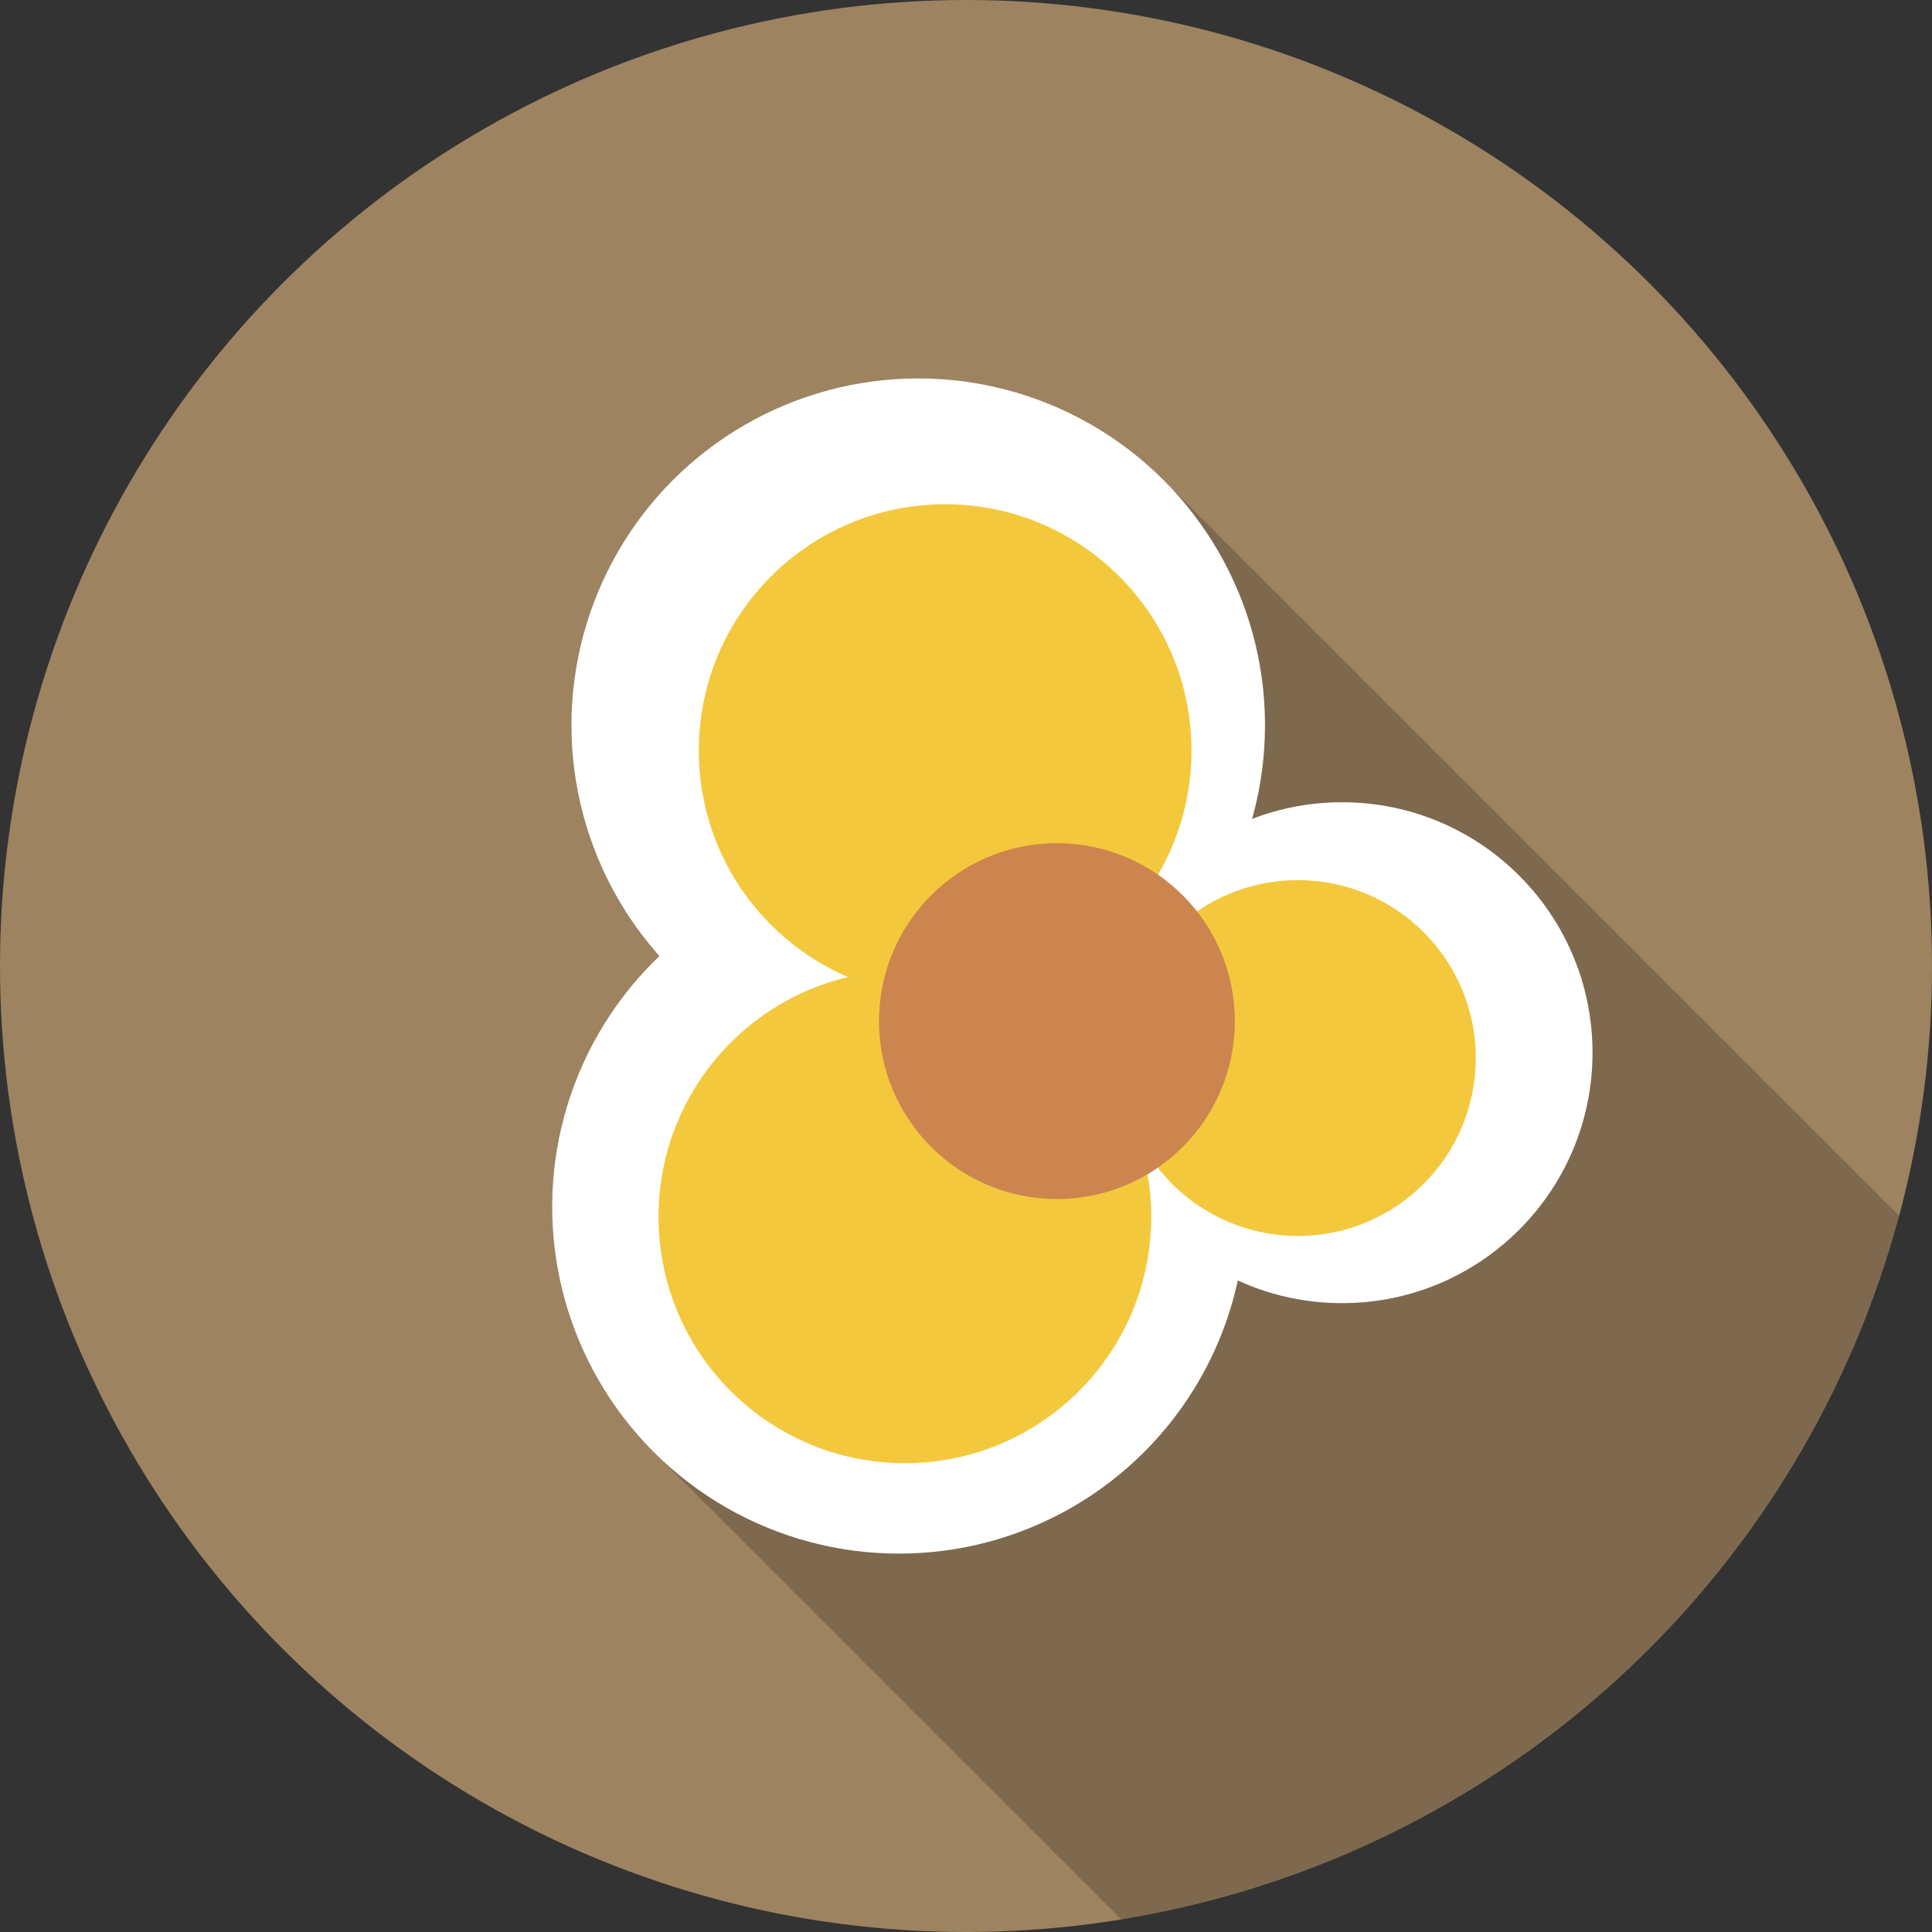 <?xml version="1.0" encoding="utf-8"?>
<!-- Generator: Adobe Illustrator 16.0.0, SVG Export Plug-In . SVG Version: 6.00 Build 0)  -->
<!DOCTYPE svg PUBLIC "-//W3C//DTD SVG 1.1//EN" "http://www.w3.org/Graphics/SVG/1.1/DTD/svg11.dtd">
<svg version="1.1" id="Layer_1" xmlns="http://www.w3.org/2000/svg" xmlns:xlink="http://www.w3.org/1999/xlink" x="0px" y="0px"
	 width="109px" height="109px" viewBox="0 0 109 109" enable-background="new 0 0 109 109" xml:space="preserve">
<rect x="0" y="0" width="109" height="109" fill="#333333" stroke="none"/>
<g>
	<circle fill="#9E8361" cx="54.5" cy="54.5" r="54.5"/>
	<g>
		<defs>
			<circle id="SVGID_1_" cx="54.5" cy="54.5" r="54.5"/>
		</defs>
		<clipPath id="SVGID_2_">
			<use xlink:href="#SVGID_1_"  overflow="visible"/>
		</clipPath>
		<g opacity="0.2" clip-path="url(#SVGID_2_)">
			<path d="M75.717,45.261c-1.799,0-3.514,0.35-5.097,0.963c0.476-1.691,0.749-3.468,0.749-5.311
				c0-10.805-8.76-19.565-19.565-19.565c-10.805,0-19.564,8.76-19.564,19.565c0,5.008,1.897,9.562,4.992,13.022
				c-3.738,3.563-6.079,8.579-6.079,14.151c0,10.806,8.76,19.565,19.564,19.565c9.384,0,17.217-6.609,19.117-15.425
				c1.793,0.823,3.781,1.295,5.883,1.295c7.805,0,14.131-6.326,14.131-14.13C89.848,51.587,83.521,45.261,75.717,45.261z"/>
			<path d="M77.047,46.591c-1.799,0-3.514,0.35-5.096,0.963c0.476-1.691,0.749-3.468,0.749-5.311
				c0-10.805-8.76-19.565-19.565-19.565c-10.805,0-19.565,8.76-19.565,19.565c0,5.008,1.898,9.562,4.993,13.022
				c-3.738,3.563-6.079,8.579-6.079,14.151c0,10.806,8.76,19.565,19.564,19.565c9.384,0,17.217-6.61,19.118-15.426
				c1.793,0.823,3.781,1.295,5.882,1.295c7.805,0,14.131-6.326,14.131-14.13S84.852,46.591,77.047,46.591z"/>
			<path d="M78.378,47.922c-1.8,0-3.515,0.35-5.097,0.962c0.477-1.691,0.75-3.468,0.75-5.311c0-10.805-8.76-19.565-19.566-19.565
				c-10.804,0-19.564,8.76-19.564,19.565c0,5.008,1.897,9.562,4.992,13.022c-3.738,3.564-6.079,8.579-6.079,14.151
				c0,10.806,8.759,19.565,19.564,19.565c9.385,0,17.217-6.609,19.117-15.425c1.793,0.824,3.781,1.295,5.883,1.295
				c7.805,0,14.131-6.326,14.131-14.13C92.509,54.249,86.183,47.922,78.378,47.922z"/>
			<path d="M79.708,49.252c-1.799,0-3.514,0.35-5.097,0.963c0.476-1.691,0.749-3.468,0.749-5.311
				c0-10.805-8.76-19.565-19.565-19.565c-10.805,0-19.564,8.76-19.564,19.565c0,5.008,1.897,9.562,4.992,13.022
				c-3.738,3.563-6.079,8.579-6.079,14.151c0,10.806,8.76,19.565,19.564,19.565c9.384,0,17.217-6.609,19.117-15.425
				c1.793,0.823,3.781,1.295,5.883,1.295c7.805,0,14.131-6.326,14.131-14.13C93.839,55.579,87.513,49.252,79.708,49.252z"/>
			<path d="M81.039,50.583c-1.799,0-3.514,0.35-5.097,0.962c0.476-1.691,0.749-3.467,0.749-5.311
				c0-10.806-8.759-19.565-19.565-19.565c-10.804,0-19.564,8.76-19.564,19.565c0,5.007,1.897,9.562,4.992,13.022
				c-3.739,3.563-6.08,8.579-6.08,14.151c0,10.806,8.76,19.565,19.565,19.565c9.384,0,17.216-6.609,19.117-15.425
				c1.793,0.823,3.781,1.295,5.883,1.295c7.804,0,14.13-6.326,14.13-14.13C95.169,56.909,88.843,50.583,81.039,50.583z"/>
			<path d="M82.369,51.913c-1.799,0-3.514,0.35-5.096,0.963c0.476-1.69,0.749-3.468,0.749-5.311C78.021,36.76,69.261,28,58.456,28
				s-19.565,8.76-19.565,19.565c0,5.008,1.897,9.562,4.993,13.023c-3.739,3.563-6.08,8.579-6.08,14.151
				c0,10.806,8.76,19.565,19.564,19.565c9.384,0,17.217-6.609,19.118-15.425c1.793,0.823,3.78,1.295,5.882,1.295
				c7.805,0,14.131-6.326,14.131-14.13C96.5,58.239,90.173,51.913,82.369,51.913z"/>
			<path d="M83.699,53.244c-1.799,0-3.515,0.349-5.097,0.963c0.476-1.691,0.749-3.468,0.749-5.311
				c0-10.805-8.76-19.565-19.565-19.565c-10.805,0-19.564,8.76-19.564,19.565c0,5.008,1.897,9.562,4.992,13.022
				c-3.738,3.563-6.079,8.579-6.079,14.151c0,10.806,8.76,19.565,19.564,19.565c9.384,0,17.217-6.609,19.117-15.425
				c1.793,0.823,3.781,1.295,5.883,1.295c7.805,0,14.131-6.326,14.131-14.13S91.504,53.244,83.699,53.244z"/>
			<path d="M85.03,54.574c-1.799,0-3.514,0.35-5.097,0.962c0.476-1.69,0.749-3.467,0.749-5.311c0-10.805-8.76-19.564-19.565-19.564
				c-10.805,0-19.565,8.76-19.565,19.564c0,5.008,1.898,9.562,4.992,13.023c-3.738,3.563-6.079,8.579-6.079,14.151
				c0,10.805,8.76,19.565,19.564,19.565c9.384,0,17.217-6.609,19.118-15.426c1.793,0.824,3.781,1.295,5.883,1.295
				c7.805,0,14.131-6.326,14.131-14.13S92.834,54.574,85.03,54.574z"/>
			<path d="M86.36,55.904c-1.799,0-3.514,0.35-5.096,0.963c0.476-1.691,0.749-3.468,0.749-5.311c0-10.805-8.76-19.565-19.566-19.565
				c-10.805,0-19.564,8.76-19.564,19.565c0,5.008,1.897,9.562,4.992,13.023c-3.738,3.563-6.079,8.579-6.079,14.151
				c0,10.806,8.76,19.565,19.564,19.565c9.384,0,17.217-6.609,19.117-15.425c1.793,0.823,3.781,1.295,5.883,1.295
				c7.805,0,14.131-6.326,14.131-14.13C100.491,62.23,94.165,55.904,86.36,55.904z"/>
			<path d="M87.69,57.235c-1.799,0-3.514,0.35-5.097,0.963c0.476-1.691,0.749-3.468,0.749-5.311c0-10.805-8.76-19.565-19.565-19.565
				c-10.805,0-19.564,8.76-19.564,19.565c0,5.008,1.897,9.562,4.992,13.022c-3.738,3.563-6.079,8.579-6.079,14.151
				c0,10.806,8.76,19.565,19.564,19.565c9.384,0,17.217-6.609,19.117-15.425c1.793,0.823,3.781,1.295,5.883,1.295
				c7.805,0,14.131-6.326,14.131-14.13C101.821,63.561,95.495,57.235,87.69,57.235z"/>
			<path d="M89.021,58.565c-1.8,0-3.514,0.349-5.097,0.962c0.477-1.691,0.75-3.467,0.75-5.311c0-10.805-8.76-19.564-19.566-19.564
				c-10.805,0-19.564,8.76-19.564,19.564c0,5.008,1.897,9.562,4.992,13.022c-3.738,3.563-6.079,8.579-6.079,14.152
				c0,10.805,8.76,19.565,19.565,19.565c9.384,0,17.216-6.61,19.117-15.426c1.793,0.824,3.781,1.295,5.883,1.295
				c7.805,0,14.13-6.326,14.13-14.13S96.826,58.565,89.021,58.565z"/>
			<path d="M90.351,59.896c-1.799,0-3.514,0.35-5.097,0.963c0.476-1.69,0.749-3.468,0.749-5.311
				c0-10.805-8.759-19.565-19.565-19.565c-10.804,0-19.564,8.76-19.564,19.565c0,5.008,1.897,9.562,4.992,13.022
				c-3.738,3.563-6.079,8.579-6.079,14.151c0,10.806,8.76,19.565,19.564,19.565c9.384,0,17.217-6.609,19.118-15.425
				c1.793,0.823,3.78,1.295,5.882,1.295c7.805,0,14.131-6.326,14.131-14.13C104.482,66.222,98.156,59.896,90.351,59.896z"/>
			<path d="M91.682,61.226c-1.8,0-3.514,0.35-5.097,0.963c0.476-1.69,0.749-3.468,0.749-5.311c0-10.806-8.76-19.565-19.565-19.565
				c-10.805,0-19.564,8.759-19.564,19.565c0,5.007,1.897,9.562,4.992,13.022c-3.738,3.563-6.079,8.579-6.079,14.151
				c0,10.806,8.76,19.565,19.564,19.565c9.384,0,17.217-6.609,19.117-15.425c1.793,0.823,3.78,1.295,5.883,1.295
				c7.805,0,14.131-6.326,14.131-14.131C105.812,67.552,99.486,61.226,91.682,61.226z"/>
			<path d="M93.012,62.557c-1.799,0-3.514,0.349-5.097,0.963c0.477-1.691,0.749-3.468,0.749-5.311
				c0-10.806-8.76-19.565-19.565-19.565c-10.804,0-19.564,8.76-19.564,19.565c0,5.007,1.897,9.562,4.992,13.022
				c-3.738,3.563-6.079,8.58-6.079,14.152c0,10.806,8.76,19.565,19.565,19.565c9.384,0,17.217-6.61,19.117-15.425
				c1.793,0.823,3.781,1.295,5.883,1.295c7.804,0,14.131-6.327,14.131-14.131C107.143,68.882,100.816,62.557,93.012,62.557z"/>
			<path d="M94.343,63.887c-1.8,0-3.515,0.35-5.097,0.963c0.477-1.691,0.75-3.468,0.75-5.312c0-10.805-8.76-19.564-19.565-19.564
				c-10.805,0-19.564,8.76-19.564,19.564c0,5.008,1.897,9.562,4.992,13.023c-3.738,3.563-6.079,8.579-6.079,14.151
				c0,10.806,8.759,19.565,19.564,19.565c9.384,0,17.217-6.609,19.117-15.425c1.793,0.823,3.781,1.295,5.883,1.295
				c7.805,0,14.131-6.326,14.131-14.13C108.474,70.213,102.147,63.887,94.343,63.887z"/>
			<path d="M95.673,65.217c-1.799,0-3.514,0.35-5.097,0.963c0.476-1.69,0.749-3.468,0.749-5.311c0-10.805-8.76-19.565-19.565-19.565
				c-10.805,0-19.564,8.76-19.564,19.565c0,5.008,1.897,9.562,4.992,13.022c-3.738,3.563-6.079,8.579-6.079,14.151
				c0,10.806,8.76,19.564,19.564,19.564c9.384,0,17.217-6.609,19.117-15.425c1.793,0.823,3.78,1.295,5.883,1.295
				c7.805,0,14.131-6.326,14.131-14.131C109.804,71.543,103.478,65.217,95.673,65.217z"/>
			<path d="M97.003,66.547c-1.799,0-3.514,0.35-5.097,0.963c0.477-1.691,0.75-3.468,0.75-5.312c0-10.805-8.76-19.564-19.565-19.564
				c-10.805,0-19.565,8.76-19.565,19.564c0,5.008,1.897,9.562,4.993,13.022c-3.739,3.564-6.08,8.579-6.08,14.151
				c0,10.806,8.76,19.565,19.564,19.565c9.385,0,17.217-6.609,19.117-15.426c1.793,0.823,3.781,1.295,5.883,1.295
				c7.805,0,14.131-6.326,14.131-14.13C111.134,72.874,104.808,66.547,97.003,66.547z"/>
			<path d="M98.334,67.878c-1.8,0-3.515,0.35-5.097,0.963c0.476-1.69,0.749-3.468,0.749-5.311c0-10.805-8.76-19.565-19.566-19.565
				c-10.805,0-19.564,8.76-19.564,19.565c0,5.007,1.898,9.562,4.992,13.022c-3.738,3.563-6.079,8.579-6.079,14.151
				c0,10.807,8.76,19.565,19.564,19.565c9.384,0,17.217-6.609,19.118-15.426c1.793,0.823,3.78,1.295,5.883,1.295
				c7.805,0,14.131-6.326,14.131-14.13C112.465,74.204,106.139,67.878,98.334,67.878z"/>
			<path d="M99.664,69.208c-1.799,0-3.515,0.35-5.097,0.963c0.477-1.69,0.749-3.467,0.749-5.311c0-10.806-8.76-19.565-19.565-19.565
				c-10.805,0-19.564,8.76-19.564,19.565c0,5.008,1.897,9.562,4.992,13.022C57.44,81.446,55.1,86.462,55.1,92.034
				c0,10.805,8.76,19.564,19.564,19.564c9.384,0,17.217-6.609,19.117-15.425c1.793,0.823,3.78,1.295,5.883,1.295
				c7.805,0,14.131-6.326,14.131-14.13S107.469,69.208,99.664,69.208z"/>
			<path d="M100.994,70.539c-1.799,0-3.514,0.35-5.096,0.963c0.476-1.691,0.749-3.468,0.749-5.312
				c0-10.805-8.76-19.565-19.565-19.565c-10.805,0-19.564,8.76-19.564,19.565c0,5.008,1.897,9.562,4.992,13.022
				c-3.739,3.563-6.08,8.579-6.08,14.151c0,10.806,8.76,19.565,19.565,19.565c9.384,0,17.217-6.609,19.117-15.426
				c1.793,0.823,3.781,1.295,5.882,1.295c7.805,0,14.131-6.326,14.131-14.13C115.125,76.865,108.799,70.539,100.994,70.539z"/>
			<path d="M102.325,71.869c-1.799,0-3.514,0.35-5.096,0.963c0.476-1.691,0.749-3.468,0.749-5.311
				c0-10.806-8.759-19.565-19.565-19.565c-10.805,0-19.564,8.76-19.564,19.565c0,5.007,1.897,9.562,4.992,13.022
				c-3.738,3.563-6.079,8.58-6.079,14.151c0,10.806,8.76,19.565,19.564,19.565c9.384,0,17.216-6.609,19.117-15.425
				c1.793,0.822,3.781,1.295,5.883,1.295c7.805,0,14.131-6.327,14.131-14.131S110.129,71.869,102.325,71.869z"/>
			<path d="M103.655,73.2c-1.8,0-3.515,0.349-5.097,0.963c0.476-1.691,0.749-3.468,0.749-5.311c0-10.805-8.76-19.565-19.565-19.565
				c-10.805,0-19.564,8.76-19.564,19.565c0,5.008,1.897,9.562,4.992,13.022c-3.738,3.563-6.079,8.579-6.079,14.151
				c0,10.806,8.76,19.564,19.564,19.564c9.384,0,17.217-6.609,19.117-15.425c1.793,0.823,3.78,1.295,5.883,1.295
				c7.805,0,14.131-6.326,14.131-14.131C117.786,79.525,111.46,73.2,103.655,73.2z"/>
			<path d="M104.985,74.53c-1.799,0-3.514,0.35-5.096,0.963c0.476-1.691,0.749-3.468,0.749-5.311
				c0-10.805-8.759-19.565-19.565-19.565c-10.805,0-19.564,8.76-19.564,19.565c0,5.008,1.897,9.562,4.992,13.022
				c-3.738,3.563-6.079,8.579-6.079,14.151c0,10.806,8.76,19.565,19.564,19.565c9.385,0,17.217-6.609,19.117-15.425
				c1.793,0.823,3.781,1.295,5.883,1.295c7.805,0,14.131-6.326,14.131-14.13C119.116,80.856,112.79,74.53,104.985,74.53z"/>
			<path d="M106.316,75.86c-1.799,0-3.514,0.35-5.096,0.963c0.476-1.691,0.749-3.468,0.749-5.312
				c0-10.805-8.76-19.564-19.565-19.564c-10.805,0-19.564,8.76-19.564,19.564c0,5.008,1.897,9.562,4.992,13.023
				c-3.739,3.563-6.08,8.579-6.08,14.151c0,10.806,8.76,19.565,19.565,19.565c9.384,0,17.217-6.609,19.117-15.425
				c1.793,0.824,3.78,1.295,5.882,1.295c7.805,0,14.131-6.326,14.131-14.13C120.447,82.187,114.121,75.86,106.316,75.86z"/>
			<path d="M107.646,77.19c-1.799,0-3.515,0.35-5.097,0.963c0.477-1.69,0.749-3.468,0.749-5.311c0-10.806-8.76-19.565-19.565-19.565
				c-10.805,0-19.564,8.76-19.564,19.565c0,5.008,1.897,9.562,4.992,13.022c-3.738,3.563-6.079,8.579-6.079,14.151
				c0,10.806,8.76,19.564,19.564,19.564c9.384,0,17.217-6.609,19.117-15.425c1.793,0.823,3.78,1.294,5.883,1.294
				c7.805,0,14.131-6.326,14.131-14.13C121.777,83.517,115.451,77.19,107.646,77.19z"/>
			<path d="M108.977,78.521c-1.8,0-3.514,0.35-5.097,0.962c0.476-1.691,0.749-3.468,0.749-5.311c0-10.805-8.76-19.564-19.565-19.564
				c-10.805,0-19.564,8.759-19.564,19.564c0,5.008,1.897,9.562,4.992,13.022c-3.738,3.563-6.079,8.579-6.079,14.151
				c0,10.806,8.76,19.565,19.565,19.565c9.384,0,17.217-6.609,19.117-15.425c1.793,0.823,3.78,1.295,5.883,1.295
				c7.805,0,14.13-6.326,14.13-14.13C123.107,84.848,116.782,78.521,108.977,78.521z"/>
			<path d="M110.307,79.852c-1.799,0-3.514,0.35-5.096,0.963c0.476-1.691,0.749-3.468,0.749-5.311
				c0-10.805-8.76-19.565-19.565-19.565c-10.805,0-19.565,8.76-19.565,19.565c0,5.008,1.897,9.562,4.992,13.022
				c-3.738,3.563-6.079,8.579-6.079,14.151c0,10.806,8.76,19.565,19.564,19.565c9.384,0,17.217-6.609,19.118-15.426
				c1.793,0.823,3.78,1.295,5.882,1.295c7.805,0,14.131-6.326,14.131-14.13C124.438,86.178,118.112,79.852,110.307,79.852z"/>
			<path d="M111.638,81.182c-1.8,0-3.515,0.35-5.097,0.963c0.476-1.69,0.749-3.468,0.749-5.311c0-10.806-8.76-19.565-19.565-19.565
				c-10.805,0-19.564,8.759-19.564,19.565c0,5.007,1.897,9.562,4.992,13.022c-3.738,3.563-6.079,8.579-6.079,14.151
				c0,10.806,8.76,19.565,19.564,19.565c9.384,0,17.217-6.609,19.117-15.425c1.793,0.823,3.78,1.295,5.883,1.295
				c7.805,0,14.131-6.326,14.131-14.131C125.769,87.508,119.442,81.182,111.638,81.182z"/>
			<path d="M112.968,82.512c-1.799,0-3.514,0.351-5.097,0.963c0.477-1.691,0.75-3.468,0.75-5.311
				c0-10.805-8.76-19.564-19.566-19.564c-10.804,0-19.564,8.759-19.564,19.564c0,5.008,1.898,9.562,4.992,13.022
				c-3.738,3.563-6.079,8.579-6.079,14.151c0,10.806,8.76,19.565,19.564,19.565c9.384,0,17.217-6.609,19.117-15.425
				c1.793,0.823,3.781,1.295,5.883,1.295c7.806,0,14.132-6.326,14.132-14.13C127.1,88.839,120.773,82.512,112.968,82.512z"/>
			<path d="M114.298,83.843c-1.799,0-3.514,0.35-5.096,0.963c0.476-1.691,0.749-3.468,0.749-5.312
				c0-10.805-8.76-19.564-19.565-19.564c-10.804,0-19.564,8.76-19.564,19.564c0,5.008,1.897,9.562,4.992,13.022
				c-3.738,3.563-6.079,8.579-6.079,14.151c0,10.806,8.76,19.565,19.564,19.565c9.384,0,17.216-6.609,19.117-15.426
				c1.793,0.824,3.78,1.295,5.882,1.295c7.805,0,14.131-6.326,14.131-14.13S122.104,83.843,114.298,83.843z"/>
			<path d="M115.629,85.173c-1.799,0-3.514,0.35-5.097,0.963c0.477-1.69,0.749-3.467,0.749-5.311
				c0-10.806-8.76-19.565-19.565-19.565c-10.805,0-19.564,8.76-19.564,19.565c0,5.008,1.897,9.562,4.992,13.022
				c-3.738,3.563-6.079,8.579-6.079,14.151c0,10.806,8.76,19.565,19.564,19.565c9.384,0,17.217-6.609,19.117-15.425
				c1.793,0.823,3.78,1.295,5.883,1.295c7.805,0,14.131-6.326,14.131-14.13C129.76,91.499,123.434,85.173,115.629,85.173z"/>
			<path d="M116.959,86.504c-1.799,0-3.514,0.35-5.097,0.962c0.477-1.691,0.749-3.468,0.749-5.311
				c0-10.805-8.76-19.565-19.565-19.565s-19.564,8.76-19.564,19.565c0,5.008,1.897,9.562,4.992,13.022
				c-3.738,3.563-6.079,8.579-6.079,14.151c0,10.806,8.759,19.565,19.564,19.565c9.384,0,17.216-6.609,19.117-15.425
				c1.793,0.823,3.781,1.295,5.882,1.295c7.805,0,14.131-6.326,14.131-14.13C131.09,92.83,124.764,86.504,116.959,86.504z"/>
			<path d="M118.29,87.834c-1.8,0-3.515,0.35-5.097,0.963c0.477-1.691,0.75-3.468,0.75-5.312c0-10.805-8.76-19.564-19.565-19.564
				c-10.805,0-19.564,8.76-19.564,19.564c0,5.008,1.897,9.562,4.992,13.023c-3.738,3.563-6.079,8.579-6.079,14.151
				c0,10.806,8.76,19.565,19.565,19.565c9.384,0,17.217-6.609,19.117-15.425c1.793,0.823,3.78,1.295,5.883,1.295
				c7.805,0,14.131-6.326,14.131-14.13C132.421,94.16,126.095,87.834,118.29,87.834z"/>
			<path d="M119.62,89.164c-1.8,0-3.515,0.35-5.097,0.963c0.476-1.69,0.749-3.468,0.749-5.311c0-10.805-8.76-19.565-19.565-19.565
				c-10.805,0-19.564,8.76-19.564,19.565c0,5.008,1.897,9.562,4.992,13.022c-3.738,3.564-6.079,8.58-6.079,14.151
				c0,10.806,8.76,19.565,19.564,19.565c9.384,0,17.217-6.609,19.117-15.425c1.793,0.823,3.78,1.295,5.883,1.295
				c7.805,0,14.131-6.326,14.131-14.131C133.751,95.491,127.425,89.164,119.62,89.164z"/>
			<path d="M120.95,90.495c-1.799,0-3.514,0.349-5.096,0.962c0.476-1.69,0.749-3.467,0.749-5.311
				c0-10.806-8.76-19.565-19.565-19.565c-10.805,0-19.564,8.76-19.564,19.565c0,5.008,1.898,9.562,4.992,13.022
				c-3.738,3.563-6.079,8.579-6.079,14.151c0,10.806,8.76,19.565,19.564,19.565c9.384,0,17.217-6.609,19.117-15.425
				c1.793,0.823,3.781,1.295,5.883,1.295c7.805,0,14.132-6.326,14.132-14.13C135.082,96.821,128.755,90.495,120.95,90.495z"/>
			<path d="M122.281,91.825c-1.8,0-3.515,0.35-5.097,0.963c0.477-1.691,0.749-3.468,0.749-5.311c0-10.805-8.76-19.565-19.565-19.565
				c-10.805,0-19.564,8.76-19.564,19.565c0,5.007,1.897,9.562,4.993,13.022c-3.738,3.563-6.079,8.579-6.079,14.151
				c0,10.806,8.76,19.565,19.564,19.565c9.384,0,17.217-6.609,19.117-15.425c1.793,0.823,3.781,1.295,5.883,1.295
				c7.805,0,14.131-6.327,14.131-14.131C136.412,98.151,130.086,91.825,122.281,91.825z"/>
			<path d="M123.611,93.155c-1.8,0-3.515,0.35-5.097,0.963c0.477-1.69,0.749-3.468,0.749-5.311c0-10.806-8.76-19.565-19.565-19.565
				c-10.805,0-19.564,8.759-19.564,19.565c0,5.008,1.897,9.562,4.992,13.022c-3.738,3.564-6.079,8.58-6.079,14.151
				c0,10.806,8.76,19.565,19.564,19.565c9.384,0,17.217-6.609,19.117-15.425c1.793,0.823,3.78,1.295,5.883,1.295
				c7.805,0,14.131-6.327,14.131-14.131C137.742,99.481,131.416,93.155,123.611,93.155z"/>
			<path d="M124.941,94.486c-1.8,0-3.515,0.349-5.096,0.962c0.476-1.69,0.749-3.467,0.749-5.311c0-10.805-8.76-19.564-19.565-19.564
				c-10.804,0-19.564,8.759-19.564,19.564c0,5.008,1.898,9.562,4.993,13.022c-3.739,3.563-6.08,8.579-6.08,14.151
				c0,10.806,8.76,19.565,19.564,19.565c9.384,0,17.217-6.609,19.118-15.425c1.792,0.823,3.781,1.295,5.882,1.295
				c7.805,0,14.131-6.326,14.131-14.13S132.746,94.486,124.941,94.486z"/>
			<path d="M126.272,95.816c-1.8,0-3.515,0.35-5.097,0.962c0.477-1.691,0.749-3.467,0.749-5.311c0-10.805-8.76-19.564-19.566-19.564
				c-10.804,0-19.564,8.76-19.564,19.564c0,5.008,1.897,9.562,4.992,13.023c-3.739,3.563-6.08,8.579-6.08,14.151
				c0,10.806,8.76,19.565,19.565,19.565c9.384,0,17.217-6.609,19.117-15.426c1.793,0.823,3.78,1.295,5.883,1.295
				c7.805,0,14.131-6.326,14.131-14.13C140.403,102.143,134.077,95.816,126.272,95.816z"/>
			<path d="M127.603,97.147c-1.8,0-3.515,0.349-5.097,0.963c0.477-1.691,0.749-3.468,0.749-5.311
				c0-10.806-8.76-19.565-19.565-19.565c-10.805,0-19.564,8.76-19.564,19.565c0,5.008,1.897,9.562,4.992,13.022
				c-3.738,3.563-6.079,8.579-6.079,14.151c0,10.806,8.76,19.565,19.564,19.565c9.384,0,17.217-6.609,19.117-15.425
				c1.793,0.824,3.78,1.295,5.883,1.295c7.805,0,14.131-6.326,14.131-14.13C141.733,103.473,135.407,97.147,127.603,97.147z"/>
			<path d="M128.934,98.477c-1.8,0-3.516,0.349-5.098,0.963c0.477-1.691,0.749-3.468,0.749-5.311
				c0-10.806-8.759-19.565-19.565-19.565c-10.805,0-19.564,8.759-19.564,19.565c0,5.008,1.897,9.562,4.992,13.022
				c-3.738,3.563-6.079,8.579-6.079,14.151c0,10.806,8.76,19.565,19.564,19.565c9.384,0,17.217-6.61,19.117-15.425
				c1.793,0.823,3.78,1.295,5.884,1.295c7.804,0,14.131-6.326,14.131-14.131C143.064,104.803,136.737,98.477,128.934,98.477z"/>
			<path d="M130.264,99.807c-1.8,0-3.516,0.35-5.097,0.963c0.476-1.691,0.749-3.468,0.749-5.312c0-10.805-8.76-19.564-19.565-19.564
				c-10.805,0-19.565,8.759-19.565,19.564c0,5.008,1.897,9.562,4.993,13.022c-3.738,3.563-6.079,8.58-6.079,14.151
				c0,10.806,8.759,19.565,19.564,19.565c9.384,0,17.217-6.609,19.118-15.425c1.793,0.823,3.78,1.295,5.883,1.295
				c7.805,0,14.131-6.327,14.131-14.13S138.068,99.807,130.264,99.807z"/>
			<path d="M131.594,101.138c-1.8,0-3.515,0.35-5.097,0.963c0.477-1.69,0.749-3.468,0.749-5.311c0-10.805-8.76-19.565-19.565-19.565
				c-10.805,0-19.564,8.76-19.564,19.565c0,5.008,1.897,9.562,4.992,13.023c-3.738,3.563-6.079,8.579-6.079,14.151
				c0,10.806,8.76,19.565,19.564,19.565c9.384,0,17.217-6.609,19.117-15.425c1.793,0.824,3.78,1.295,5.883,1.295
				c7.805,0,14.131-6.326,14.131-14.13C145.725,107.464,139.398,101.138,131.594,101.138z"/>
			<path d="M132.924,102.468c-1.8,0-3.515,0.35-5.097,0.963c0.477-1.691,0.749-3.468,0.749-5.311
				c0-10.805-8.759-19.565-19.565-19.565c-10.805,0-19.564,8.76-19.564,19.565c0,5.008,1.898,9.562,4.992,13.022
				c-3.738,3.563-6.079,8.579-6.079,14.151c0,10.806,8.76,19.565,19.564,19.565c9.384,0,17.217-6.609,19.117-15.425
				c1.793,0.823,3.78,1.295,5.883,1.295c7.805,0,14.131-6.326,14.131-14.13C147.055,108.794,140.729,102.468,132.924,102.468z"/>
			<path d="M134.254,103.798c-1.799,0-3.514,0.35-5.096,0.963c0.477-1.691,0.748-3.468,0.748-5.311
				c0-10.805-8.759-19.565-19.565-19.565c-10.805,0-19.564,8.76-19.564,19.565c0,5.007,1.897,9.562,4.992,13.022
				c-3.738,3.563-6.079,8.579-6.079,14.151c0,10.806,8.76,19.565,19.565,19.565c9.384,0,17.217-6.609,19.117-15.425
				c1.793,0.823,3.78,1.295,5.882,1.295c7.805,0,14.132-6.326,14.132-14.13S142.059,103.798,134.254,103.798z"/>
			<path d="M135.585,105.129c-1.8,0-3.515,0.35-5.097,0.963c0.477-1.691,0.749-3.468,0.749-5.311
				c0-10.805-8.76-19.565-19.565-19.565c-10.805,0-19.564,8.76-19.564,19.565c0,5.008,1.897,9.562,4.992,13.022
				c-3.738,3.563-6.079,8.579-6.079,14.151c0,10.806,8.76,19.565,19.564,19.565c9.384,0,17.217-6.609,19.117-15.425
				c1.793,0.823,3.78,1.295,5.883,1.295c7.805,0,14.131-6.326,14.131-14.13C149.716,111.456,143.39,105.129,135.585,105.129z"/>
			<path d="M136.915,106.459c-1.8,0-3.515,0.35-5.097,0.963c0.477-1.691,0.749-3.468,0.749-5.311
				c0-10.805-8.76-19.565-19.565-19.565c-10.804,0-19.564,8.76-19.564,19.565c0,5.008,1.897,9.562,4.992,13.022
				c-3.738,3.564-6.079,8.58-6.079,14.152c0,10.805,8.76,19.565,19.564,19.565c9.384,0,17.216-6.609,19.117-15.425
				c1.793,0.823,3.78,1.295,5.883,1.295c7.805,0,14.131-6.326,14.131-14.13C151.046,112.786,144.72,106.459,136.915,106.459z"/>
			<path d="M138.245,107.79c-1.799,0-3.514,0.349-5.096,0.963c0.477-1.691,0.749-3.468,0.749-5.312
				c0-10.805-8.76-19.564-19.565-19.564c-10.805,0-19.565,8.76-19.565,19.564c0,5.008,1.897,9.562,4.992,13.022
				c-3.738,3.564-6.079,8.579-6.079,14.151c0,10.806,8.76,19.565,19.564,19.565c9.384,0,17.217-6.609,19.118-15.425
				c1.793,0.823,3.78,1.295,5.882,1.295c7.806,0,14.132-6.326,14.132-14.13C152.377,114.116,146.051,107.79,138.245,107.79z"/>
			<path d="M139.576,109.12c-1.8,0-3.515,0.35-5.097,0.963c0.477-1.69,0.749-3.468,0.749-5.311c0-10.805-8.76-19.565-19.565-19.565
				c-10.805,0-19.564,8.76-19.564,19.565c0,5.008,1.897,9.562,4.992,13.022c-3.738,3.564-6.079,8.579-6.079,14.151
				c0,10.806,8.76,19.565,19.564,19.565c9.384,0,17.217-6.609,19.117-15.425c1.793,0.823,3.78,1.295,5.883,1.295
				c7.805,0,14.131-6.326,14.131-14.13C153.707,115.446,147.381,109.12,139.576,109.12z"/>
			<path d="M140.906,110.45c-1.8,0-3.515,0.35-5.096,0.963c0.476-1.691,0.748-3.468,0.748-5.312c0-10.805-8.76-19.564-19.565-19.564
				c-10.805,0-19.564,8.759-19.564,19.564c0,5.008,1.897,9.562,4.992,13.023c-3.739,3.563-6.08,8.579-6.08,14.151
				c0,10.806,8.76,19.565,19.565,19.565c9.383,0,17.216-6.609,19.117-15.425c1.793,0.823,3.78,1.295,5.883,1.295
				c7.805,0,14.131-6.326,14.131-14.131C155.037,116.777,148.711,110.45,140.906,110.45z"/>
			<path d="M142.237,111.781c-1.8,0-3.515,0.35-5.097,0.962c0.477-1.691,0.749-3.468,0.749-5.311
				c0-10.805-8.76-19.565-19.566-19.565c-10.804,0-19.564,8.76-19.564,19.565c0,5.008,1.897,9.562,4.992,13.022
				c-3.738,3.563-6.079,8.58-6.079,14.151c0,10.806,8.76,19.565,19.565,19.565c9.384,0,17.217-6.609,19.117-15.425
				c1.793,0.823,3.78,1.295,5.883,1.295c7.805,0,14.131-6.326,14.131-14.131C156.368,118.107,150.042,111.781,142.237,111.781z"/>
			<path d="M143.567,113.111c-1.8,0-3.515,0.35-5.097,0.963c0.477-1.691,0.749-3.468,0.749-5.311
				c0-10.805-8.76-19.565-19.565-19.565c-10.805,0-19.564,8.76-19.564,19.565c0,5.008,1.897,9.562,4.992,13.022
				c-3.738,3.563-6.079,8.579-6.079,14.151c0,10.806,8.76,19.565,19.564,19.565c9.384,0,17.217-6.609,19.117-15.425
				c1.793,0.823,3.78,1.295,5.883,1.295c7.805,0,14.131-6.326,14.131-14.13C157.698,119.438,151.372,113.111,143.567,113.111z"/>
		</g>
	</g>
	<g>
		<circle fill="#FFFFFF" cx="51.804" cy="40.913" r="19.565"/>
		<circle fill="#FFFFFF" cx="75.717" cy="59.391" r="14.13"/>
		<circle fill="#FFFFFF" cx="50.717" cy="68.087" r="19.565"/>
		<circle fill="#F4C83C" cx="53.323" cy="42.348" r="13.898"/>
		<circle fill="#F4C83C" cx="73.223" cy="59.693" r="10.038"/>
		<circle fill="#F4C83C" cx="51.051" cy="68.652" r="13.898"/>
		<circle fill="#CC854F" cx="59.63" cy="57.61" r="10.038"/>
	</g>
</g>
</svg>
